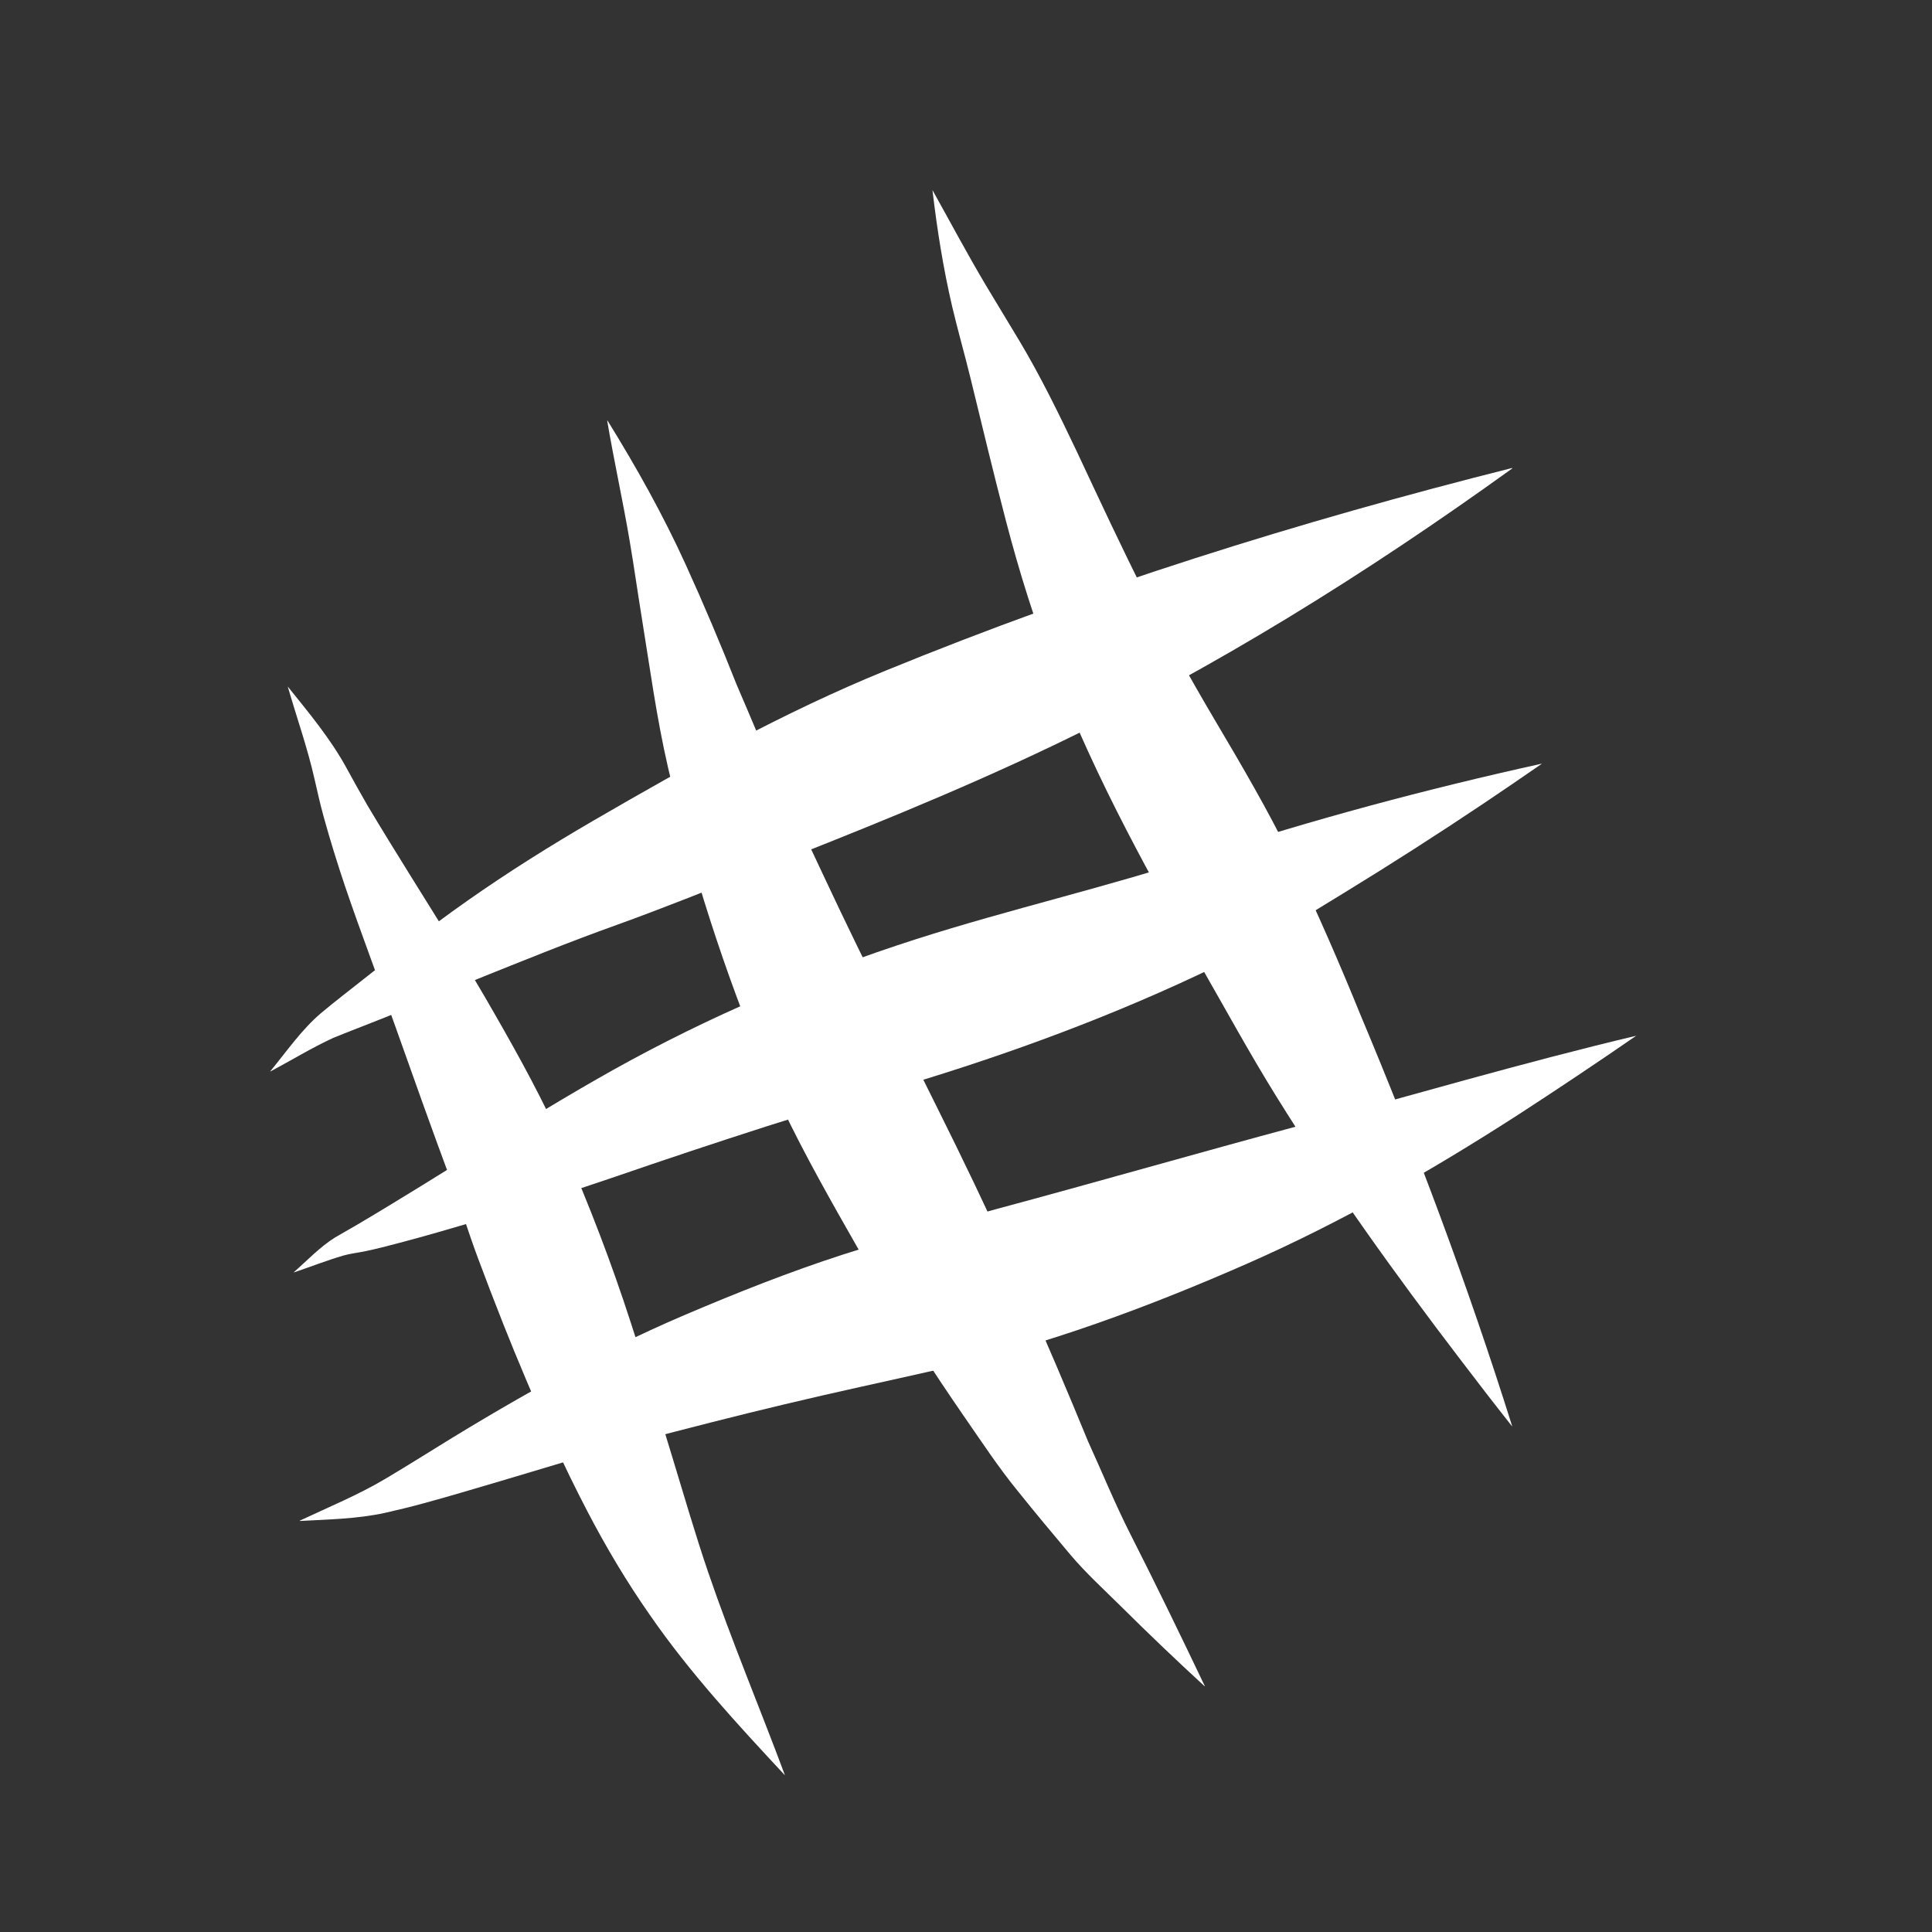 <?xml version="1.0" encoding="utf-8"?>
<!-- Generator: Adobe Illustrator 15.0.0, SVG Export Plug-In . SVG Version: 6.00 Build 0)  -->
<!DOCTYPE svg PUBLIC "-//W3C//DTD SVG 1.1//EN" "http://www.w3.org/Graphics/SVG/1.1/DTD/svg11.dtd">
<svg version="1.1" id="Capa_1" xmlns="http://www.w3.org/2000/svg" xmlns:xlink="http://www.w3.org/1999/xlink" x="0px" y="0px"
	 width="20px" height="20px" viewBox="12.5 12.5 20 20" enable-background="new 12.5 12.5 20 20" xml:space="preserve">
<rect x="12.5" y="12.5" width="20" height="20" fill="#333333" stroke="none"/>
<g>
	<path fill="#FFFFFF" d="M22.153,14.47c0.048,0.407,0.111,0.805,0.204,1.204c0.058,0.246,0.128,0.489,0.188,0.734
		c0.122,0.499,0.241,0.998,0.371,1.494c0.137,0.523,0.297,1.034,0.492,1.539c0.221,0.566,0.476,1.116,0.755,1.655
		c0.25,0.483,0.516,0.961,0.785,1.435c0.251,0.439,0.494,0.883,0.76,1.312c0.587,0.947,1.239,1.853,1.915,2.738
		c0.174,0.229,0.35,0.457,0.529,0.683c0,0.002,0.002,0,0.002,0c-0.457-1.453-0.99-2.878-1.58-4.281
		c0.009,0.022,0.019,0.046,0.028,0.068c-0.231-0.57-0.475-1.132-0.743-1.685c-0.235-0.483-0.509-0.949-0.783-1.412
		c-0.251-0.425-0.492-0.858-0.718-1.297c-0.248-0.49-0.478-0.986-0.711-1.483c-0.184-0.387-0.375-0.779-0.595-1.147
		c-0.116-0.193-0.234-0.386-0.35-0.58c-0.191-0.322-0.366-0.651-0.549-0.979l0,0C22.153,14.468,22.153,14.468,22.153,14.47"/>
	<path fill="#FFFFFF" d="M18.786,16.857c0.07,0.415,0.162,0.827,0.232,1.241c0.045,0.264,0.082,0.529,0.125,0.793
		c0.084,0.517,0.153,1.036,0.271,1.548c0.246,1.068,0.584,2.112,1.004,3.126c0.218,0.521,0.488,1.017,0.765,1.509
		c0.267,0.473,0.539,0.947,0.836,1.401c0.15,0.229,0.303,0.459,0.459,0.685c0.182,0.262,0.356,0.528,0.557,0.774
		c0.179,0.223,0.362,0.443,0.546,0.661c0.159,0.188,0.345,0.358,0.521,0.532c0.284,0.282,0.573,0.558,0.868,0.829
		c0.002,0.001,0.003,0,0.002-0.002c-0.25-0.524-0.504-1.048-0.767-1.566c-0.161-0.316-0.295-0.646-0.442-0.968
		c-0.423-1.032-0.875-2.056-1.365-3.056c-0.456-0.929-0.928-1.849-1.366-2.785c-0.166-0.354-0.332-0.708-0.501-1.061
		c-0.145-0.305-0.271-0.622-0.406-0.932c-0.165-0.417-0.34-0.832-0.526-1.24c-0.237-0.52-0.51-1.007-0.81-1.492v0
		C18.786,16.854,18.786,16.855,18.786,16.857"/>
	<path fill="#FFFFFF" d="M15.48,19.611c0.092,0.319,0.204,0.633,0.277,0.958c0.029,0.128,0.058,0.257,0.093,0.384
		c0.067,0.242,0.141,0.481,0.221,0.719c0.167,0.492,0.354,0.979,0.527,1.469c0.187,0.527,0.375,1.056,0.57,1.58
		c0.098,0.265,0.18,0.536,0.279,0.801c0.085,0.228,0.172,0.455,0.262,0.682c0.077,0.195,0.157,0.389,0.239,0.582
		c-0.021-0.049-0.042-0.098-0.062-0.146c0.215,0.512,0.439,1.016,0.696,1.508c0.194,0.372,0.406,0.728,0.646,1.071
		c0.41,0.594,0.904,1.129,1.394,1.655c0.001,0.001,0.002,0,0.002-0.001c-0.262-0.703-0.553-1.394-0.795-2.103
		c-0.135-0.396-0.25-0.796-0.372-1.195c-0.142-0.461-0.278-0.926-0.428-1.386c-0.2-0.617-0.429-1.216-0.69-1.809
		c-0.207-0.474-0.458-0.93-0.715-1.378c-0.275-0.484-0.576-0.955-0.87-1.429c-0.153-0.247-0.307-0.494-0.455-0.744
		c-0.071-0.122-0.139-0.246-0.207-0.37c-0.169-0.311-0.394-0.579-0.614-0.853l0,0C15.48,19.61,15.48,19.611,15.48,19.611"/>
	<path fill="#FFFFFF" d="M28.152,17.345c-2.205,0.554-4.383,1.237-6.488,2.099c-1.053,0.43-2.039,0.981-3.021,1.551
		c-0.444,0.258-0.876,0.529-1.297,0.824c-0.448,0.314-0.876,0.655-1.307,0.994c-0.072,0.057-0.145,0.115-0.215,0.174
		c-0.202,0.171-0.359,0.4-0.526,0.603c0,0.001,0,0.003,0.001,0.002c0.217-0.116,0.428-0.245,0.651-0.348
		c0.241-0.098,0.485-0.188,0.725-0.289c-0.014,0.006-0.028,0.012-0.043,0.018c0.264-0.107,0.527-0.217,0.787-0.329
		c0.488-0.196,0.975-0.394,1.47-0.571c0.474-0.171,0.938-0.358,1.407-0.543c1.043-0.409,2.086-0.825,3.099-1.309
		c1.677-0.802,3.253-1.786,4.76-2.872C28.155,17.347,28.153,17.345,28.152,17.345L28.152,17.345"/>
	<path fill="#FFFFFF" d="M24.926,21.365c-0.971,0.319-1.97,0.546-2.942,0.857c-1.088,0.349-2.139,0.797-3.137,1.354
		c-0.907,0.508-1.773,1.085-2.668,1.613c-0.068,0.04-0.138,0.078-0.207,0.119c-0.157,0.097-0.292,0.24-0.43,0.362
		c-0.001,0.001,0,0.002,0.001,0.002c0.17-0.058,0.337-0.123,0.509-0.174c0.072-0.021,0.15-0.029,0.222-0.044
		c0.122-0.025,0.241-0.056,0.361-0.088c0.263-0.069,0.526-0.146,0.787-0.223c0.483-0.142,0.964-0.297,1.442-0.46
		c0.522-0.18,1.045-0.354,1.571-0.523c0.472-0.151,0.95-0.279,1.424-0.422c1.101-0.33,2.187-0.731,3.222-1.231
		c0.457-0.222,0.894-0.496,1.326-0.76c0.492-0.301,0.979-0.613,1.458-0.934c0.198-0.133,0.397-0.269,0.595-0.406
		c0.001,0,0-0.001-0.002-0.001C27.264,20.669,26.087,20.984,24.926,21.365"/>
	<path fill="#FFFFFF" d="M29.438,23.222c-1.176,0.279-2.334,0.621-3.502,0.935c-1.046,0.281-2.086,0.581-3.132,0.862
		c-0.526,0.143-1.052,0.299-1.571,0.466c-0.558,0.18-1.101,0.396-1.639,0.625c-0.958,0.408-1.862,0.928-2.744,1.479
		c-0.119,0.075-0.239,0.146-0.36,0.219c-0.284,0.169-0.588,0.293-0.887,0.434c0,0,0,0.003,0.001,0.003
		c0.295-0.016,0.593-0.021,0.882-0.084c0.133-0.03,0.265-0.062,0.396-0.098c0.255-0.069,0.507-0.145,0.759-0.219
		c0.486-0.143,0.969-0.296,1.46-0.423c0.506-0.132,1.013-0.263,1.522-0.384c0.53-0.127,1.062-0.24,1.596-0.361
		c1.105-0.251,2.172-0.646,3.208-1.102c0.967-0.427,1.882-0.951,2.77-1.522C28.615,23.781,29.028,23.505,29.438,23.222
		C29.439,23.224,29.439,23.222,29.438,23.222L29.438,23.222"/>
</g>
</svg>
